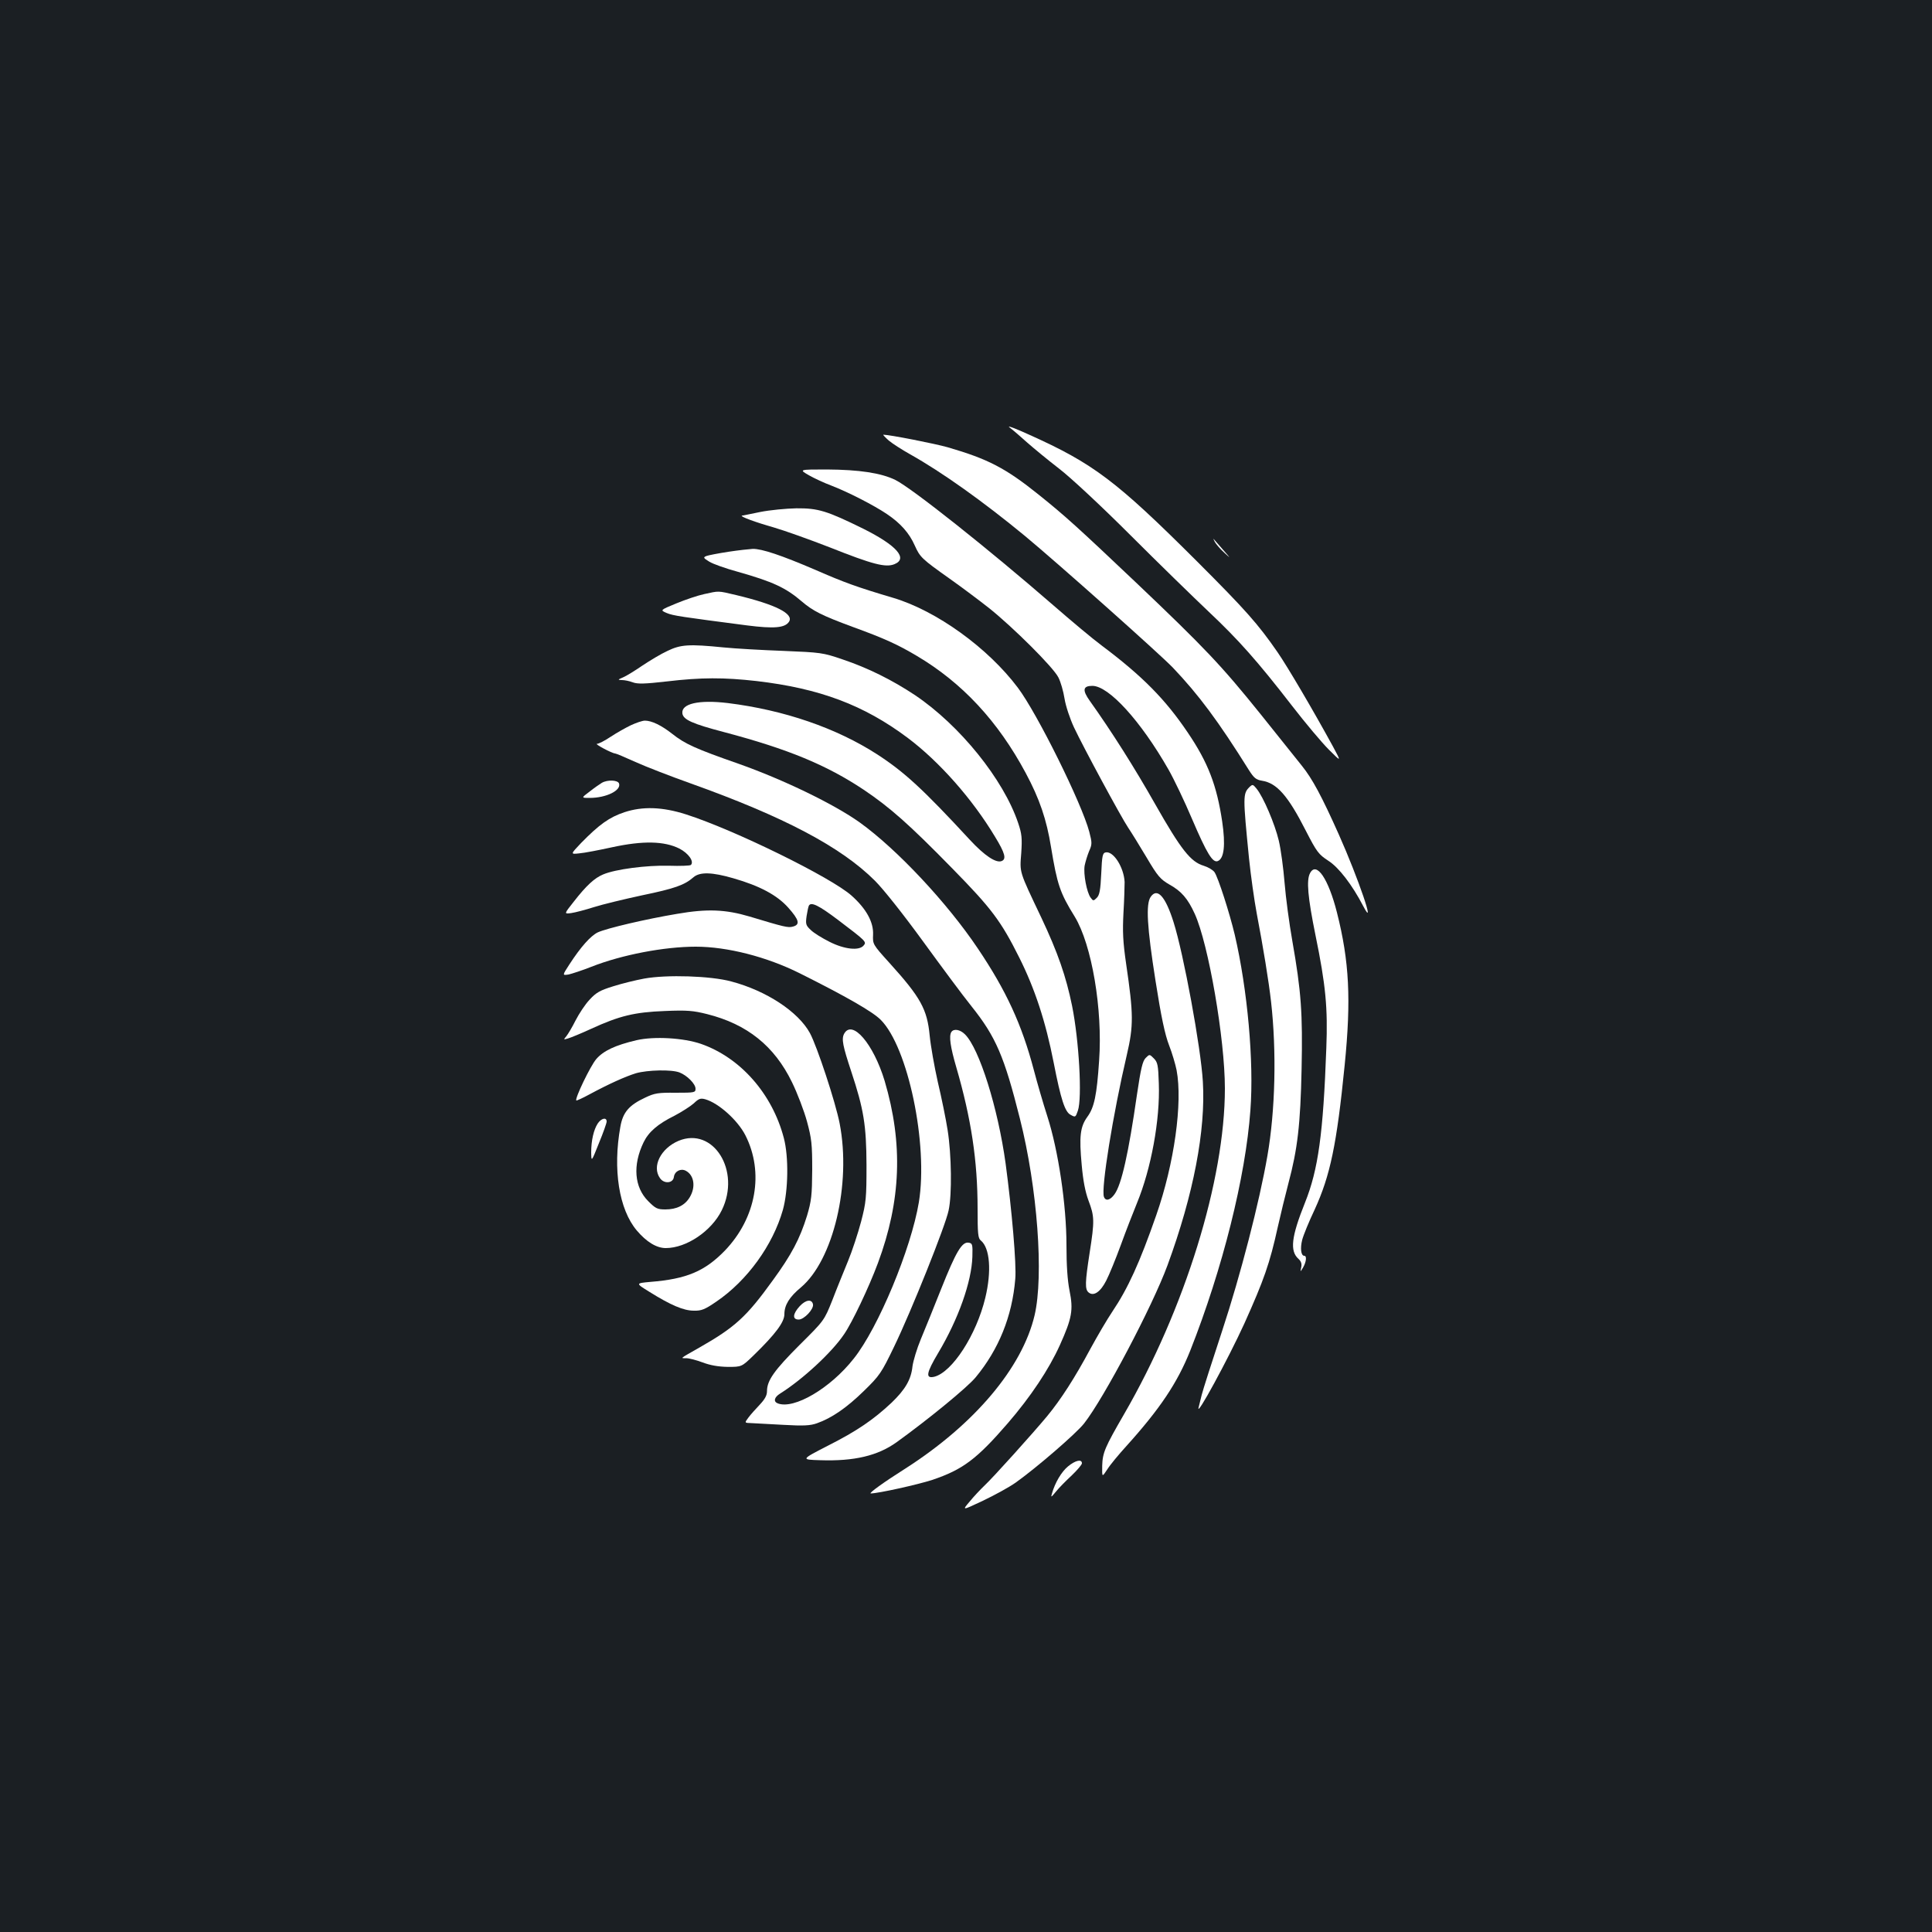 <?xml version="1.0" standalone="no"?>
<!DOCTYPE svg PUBLIC "-//W3C//DTD SVG 20010904//EN"
 "http://www.w3.org/TR/2001/REC-SVG-20010904/DTD/svg10.dtd">
<svg version="1.0" xmlns="http://www.w3.org/2000/svg"
 width="1000pt" height="1000pt" viewBox="0 0 1000 1000"
 preserveAspectRatio="xMidYMid meet">
<rect width="100%" height="100%" fill="#1b1f23"/>
<g transform="translate(0,1000) scale(0.1,-0.1)"
fill="#ffffff" stroke="none">
<path d="M5225 7788 c17 -13 58 -48 91 -78 34 -30 108 -91 165 -135 59 -45
219 -194 370 -345 146 -146 328 -323 404 -395 155 -146 253 -256 434 -490 68
-88 153 -189 189 -225 65 -65 65 -65 22 15 -101 185 -236 415 -288 490 -101
146 -165 218 -417 470 -417 416 -536 506 -868 655 -72 33 -118 50 -102 38z"/>
<path d="M4600 7720 c19 -16 69 -48 110 -71 166 -93 379 -245 595 -423 169
-140 699 -612 766 -682 133 -140 234 -275 394 -531 25 -39 36 -49 67 -54 77
-12 135 -78 227 -259 57 -111 66 -122 116 -155 54 -34 124 -125 181 -235 69
-132 -26 146 -126 370 -88 197 -137 289 -192 357 -18 22 -114 142 -212 265
-205 255 -292 346 -641 678 -307 291 -371 349 -508 459 -172 138 -262 185
-472 246 -67 19 -301 65 -333 65 -3 0 9 -13 28 -30z"/>
<path d="M4187 7540 c28 -16 80 -40 115 -53 86 -33 221 -102 289 -148 70 -47
116 -99 144 -163 27 -60 36 -69 180 -171 61 -43 153 -112 205 -153 125 -100
332 -306 358 -358 12 -23 26 -72 32 -110 6 -38 28 -104 49 -149 48 -102 245
-467 281 -520 15 -22 57 -90 94 -152 59 -100 72 -114 120 -142 61 -34 94 -72
130 -151 71 -156 156 -647 156 -904 0 -474 -207 -1142 -522 -1686 -99 -171
-111 -199 -113 -266 -1 -61 -1 -61 26 -20 14 23 59 77 99 121 174 193 264 327
331 495 167 423 286 898 311 1243 19 252 -15 625 -81 909 -27 113 -86 297
-105 324 -8 11 -33 26 -56 33 -67 20 -117 83 -251 319 -107 189 -224 374 -338
534 -40 56 -36 78 13 78 85 0 250 -181 394 -433 28 -49 83 -164 122 -256 77
-180 107 -228 133 -218 33 13 41 83 23 205 -28 187 -73 305 -178 460 -116 172
-234 292 -446 451 -46 34 -158 128 -250 208 -336 292 -733 607 -818 649 -74
36 -187 53 -354 54 -145 0 -145 0 -93 -30z"/>
<path d="M3935 7350 c-49 -10 -92 -19 -95 -19 -12 -4 73 -35 165 -61 55 -16
187 -63 292 -104 219 -87 287 -105 333 -86 71 29 11 97 -161 183 -189 93 -234
107 -347 106 -53 -1 -137 -9 -187 -19z"/>
<path d="M6288 7195 c6 -11 27 -36 48 -55 36 -33 36 -33 -6 15 -24 28 -46 52
-48 55 -3 3 0 -4 6 -15z"/>
<path d="M3770 7144 c-52 -8 -104 -18 -114 -22 -17 -7 -16 -10 15 -29 19 -12
84 -35 146 -52 184 -52 250 -83 333 -154 57 -49 104 -73 264 -132 165 -60 232
-91 330 -149 237 -140 422 -340 565 -607 72 -134 108 -241 131 -383 32 -194
46 -237 123 -361 88 -145 145 -479 126 -745 -12 -179 -25 -242 -61 -291 -37
-51 -43 -101 -29 -250 7 -79 18 -137 35 -183 31 -82 32 -104 6 -270 -24 -155
-25 -190 -5 -206 26 -21 61 3 91 62 15 29 49 112 75 183 26 72 64 169 84 218
73 177 120 431 113 619 -3 95 -6 110 -26 130 -22 22 -22 22 -42 2 -16 -16 -25
-54 -45 -189 -44 -306 -80 -466 -116 -516 -22 -31 -46 -38 -55 -14 -16 40 47
430 118 733 36 154 35 213 -3 472 -17 117 -19 168 -14 265 4 66 6 138 6 160
-4 76 -58 161 -98 153 -16 -3 -19 -17 -23 -110 -4 -86 -9 -111 -23 -125 -17
-17 -19 -17 -32 1 -20 27 -38 122 -31 165 4 20 14 53 23 75 16 36 16 43 1 101
-39 147 -269 612 -370 746 -155 206 -420 397 -643 464 -192 57 -255 80 -406
146 -175 75 -276 109 -323 108 -17 -1 -74 -7 -126 -15z"/>
<path d="M3645 6925 c-33 -7 -98 -29 -144 -48 -85 -35 -85 -35 -50 -50 33 -14
78 -20 415 -64 141 -18 197 -13 218 19 26 41 -69 89 -274 138 -97 23 -87 22
-165 5z"/>
<path d="M3455 6631 c-33 -15 -91 -50 -130 -76 -38 -26 -83 -54 -100 -61 -28
-12 -29 -13 -6 -14 14 0 39 -5 57 -12 25 -9 62 -8 176 5 177 21 295 21 463 2
327 -38 556 -124 783 -294 164 -123 335 -317 451 -510 54 -88 61 -118 35 -128
-29 -11 -88 28 -164 110 -243 263 -339 351 -479 442 -212 137 -483 230 -774
266 -150 18 -242 -3 -235 -54 5 -32 50 -53 218 -97 329 -87 529 -170 721 -298
135 -91 233 -177 459 -408 202 -206 251 -271 346 -461 80 -160 136 -329 178
-544 37 -190 58 -254 87 -269 25 -14 26 -14 38 21 23 66 6 364 -30 543 -31
152 -74 276 -159 456 -117 246 -112 231 -104 335 5 77 3 99 -16 155 -76 226
-302 506 -534 662 -119 79 -244 141 -375 185 -102 35 -113 36 -306 44 -110 4
-249 12 -310 18 -179 18 -222 15 -290 -18z"/>
<path d="M3265 6246 c-27 -13 -75 -40 -105 -60 -30 -20 -61 -36 -70 -36 -15 0
77 -49 94 -50 5 0 52 -20 105 -44 53 -24 182 -74 286 -111 481 -172 778 -328
954 -504 44 -44 147 -174 246 -310 94 -129 207 -282 253 -339 127 -159 170
-260 251 -582 91 -360 124 -813 76 -1018 -64 -271 -310 -563 -667 -792 -114
-72 -194 -130 -181 -130 38 0 245 46 318 70 158 53 231 108 391 293 119 138
213 279 270 405 63 140 70 182 50 281 -11 55 -16 133 -16 236 0 207 -42 490
-99 667 -22 68 -53 175 -70 240 -62 235 -143 411 -290 629 -159 237 -419 514
-611 652 -133 95 -396 222 -625 303 -226 79 -279 103 -346 156 -56 44 -106 68
-141 68 -13 0 -45 -11 -73 -24z"/>
<path d="M3115 5948 c-10 -6 -39 -26 -63 -45 -44 -33 -44 -33 0 -33 86 0 165
39 152 75 -7 18 -60 20 -89 3z"/>
<path d="M6467 5926 c-34 -34 -34 -48 -2 -370 9 -87 27 -216 40 -285 33 -173
62 -349 74 -456 29 -257 22 -563 -19 -798 -41 -237 -139 -617 -234 -905 -52
-158 -100 -307 -106 -332 -6 -25 -13 -54 -16 -65 -15 -58 152 249 237 435 101
225 131 309 173 500 14 63 39 165 55 226 47 176 62 303 68 590 6 291 -2 402
-48 664 -16 90 -34 225 -40 300 -6 74 -19 173 -30 219 -20 85 -80 227 -116
270 -18 22 -20 22 -36 7z"/>
<path d="M3232 5796 c-78 -26 -130 -63 -224 -159 -56 -59 -56 -59 -10 -54 26
2 103 17 172 32 157 34 268 32 346 -7 47 -24 78 -67 60 -85 -4 -4 -55 -6 -114
-4 -115 3 -277 -18 -340 -45 -44 -18 -87 -57 -153 -142 -50 -63 -50 -63 -12
-58 21 3 74 17 118 31 44 14 156 41 249 61 169 35 219 53 265 93 33 29 97 27
207 -5 136 -39 226 -87 284 -152 56 -63 63 -88 24 -98 -25 -7 -45 -2 -224 52
-125 37 -219 41 -375 14 -162 -27 -366 -75 -411 -96 -37 -18 -88 -75 -147
-166 -37 -57 -37 -57 -4 -52 17 4 70 21 118 40 157 62 377 104 540 104 163 0
367 -52 539 -138 238 -119 376 -198 418 -240 142 -141 247 -645 198 -945 -40
-240 -210 -650 -337 -809 -121 -154 -309 -264 -393 -232 -24 9 -19 32 12 51
116 73 267 212 331 307 42 61 128 242 175 368 120 323 131 618 35 943 -58 192
-168 321 -210 244 -14 -27 -7 -62 37 -195 65 -196 78 -278 79 -484 0 -171 -2
-193 -28 -293 -16 -60 -46 -152 -68 -205 -22 -54 -59 -144 -81 -202 -42 -105
-42 -105 -169 -231 -130 -130 -169 -184 -169 -239 0 -23 -11 -42 -37 -70 -21
-22 -48 -52 -59 -67 -21 -28 -21 -28 15 -29 20 -1 95 -5 166 -9 104 -6 139 -4
173 8 77 27 155 81 243 167 82 80 91 93 157 230 89 184 266 626 282 705 18 82
15 288 -5 415 -9 58 -32 170 -51 250 -18 80 -37 188 -42 240 -13 136 -46 197
-210 378 -85 94 -85 95 -83 144 3 65 -35 134 -111 202 -103 93 -607 341 -858
421 -122 39 -224 42 -318 11z m1105 -557 c145 -110 150 -114 133 -133 -23 -28
-99 -20 -176 19 -38 19 -82 46 -97 61 -26 24 -28 31 -22 73 4 25 9 49 12 54
12 20 52 0 150 -74z"/>
<path d="M6781 5481 c-20 -36 -12 -125 28 -322 53 -258 64 -376 56 -584 -16
-443 -42 -629 -110 -799 -71 -177 -80 -251 -34 -292 14 -13 18 -26 14 -44 -5
-25 -5 -25 10 0 16 28 20 60 6 60 -17 0 -22 38 -11 82 6 24 35 95 65 158 80
175 114 335 155 747 34 340 24 537 -40 790 -44 174 -106 266 -139 204z"/>
<path d="M5956 5358 c-26 -37 -19 -156 25 -435 29 -186 49 -279 70 -333 16
-41 33 -99 39 -129 32 -169 -12 -484 -105 -750 -86 -247 -147 -380 -227 -499
-27 -40 -78 -127 -115 -195 -80 -149 -152 -261 -223 -347 -74 -89 -279 -317
-325 -360 -20 -19 -55 -56 -76 -82 -40 -47 -40 -47 68 4 59 28 136 70 170 94
108 77 312 253 354 306 103 131 354 607 432 819 135 368 198 699 183 950 -10
175 -100 664 -152 827 -42 133 -84 179 -118 130z"/>
<path d="M3335 4935 c-44 -8 -117 -26 -161 -40 -68 -21 -88 -32 -122 -69 -23
-24 -55 -73 -73 -108 -17 -34 -39 -71 -48 -82 -15 -18 -15 -18 9 -11 14 4 68
26 120 50 146 67 224 86 380 92 117 5 148 2 220 -16 207 -52 348 -165 439
-352 28 -57 63 -149 78 -204 24 -89 27 -117 27 -250 -1 -133 -4 -160 -27 -238
-37 -119 -80 -201 -177 -334 -137 -190 -196 -243 -380 -348 -104 -59 -99 -55
-68 -55 15 0 53 -10 85 -22 40 -15 80 -22 130 -23 72 0 72 0 134 60 114 111
159 172 159 213 0 47 26 89 85 138 168 141 262 535 201 849 -21 109 -117 400
-154 468 -60 110 -225 219 -407 267 -106 29 -334 36 -450 15z"/>
<path d="M4924 4658 c-13 -21 -5 -77 26 -183 77 -265 110 -483 110 -731 0
-129 2 -154 17 -165 47 -39 56 -159 23 -296 -46 -192 -171 -385 -264 -409 -47
-11 -42 19 20 123 105 176 173 369 177 498 2 65 0 70 -20 73 -34 5 -65 -47
-141 -238 -38 -96 -86 -214 -106 -262 -20 -48 -39 -111 -43 -140 -7 -68 -37
-120 -109 -189 -93 -87 -177 -145 -329 -222 -140 -72 -140 -72 -40 -75 176 -6
299 23 397 94 165 119 365 283 408 335 119 144 189 315 205 509 7 74 -18 359
-50 598 -40 289 -136 594 -210 668 -26 26 -59 31 -71 12z"/>
<path d="M3295 4616 c-111 -26 -172 -55 -209 -98 -30 -35 -112 -205 -103 -214
1 -2 32 12 67 31 104 56 187 93 242 110 60 17 184 20 225 4 39 -15 83 -59 83
-84 0 -20 -4 -21 -102 -21 -91 1 -110 -2 -158 -25 -84 -39 -116 -76 -129 -151
-40 -221 -7 -428 85 -537 50 -59 102 -91 150 -91 107 0 237 88 290 196 100
204 -44 434 -224 359 -92 -39 -139 -133 -96 -193 21 -31 68 -27 72 6 4 30 36
46 62 32 43 -23 52 -84 20 -137 -25 -42 -68 -63 -126 -63 -42 0 -51 5 -89 43
-72 72 -81 186 -24 304 26 54 73 95 160 138 38 20 83 49 100 64 26 25 35 28
60 21 69 -20 167 -108 207 -186 98 -193 56 -428 -106 -597 -104 -107 -198
-147 -385 -162 -78 -7 -78 -7 -5 -52 109 -68 176 -97 229 -97 40 -1 57 6 117
47 160 109 292 292 344 474 28 100 31 275 5 373 -60 229 -225 416 -429 487
-90 31 -242 40 -333 19z"/>
<path d="M3094 4185 c-21 -32 -34 -88 -34 -150 1 -50 1 -50 40 48 22 53 40
104 40 112 0 24 -28 17 -46 -10z"/>
<path d="M4140 3240 c-37 -40 -40 -70 -6 -70 28 0 79 54 74 79 -6 28 -37 24
-68 -9z"/>
<path d="M5528 2410 c-34 -28 -67 -84 -83 -140 -7 -22 -4 -21 21 10 16 20 53
57 82 84 28 27 52 55 52 62 0 23 -33 16 -72 -16z"/>
</g>
</svg>
